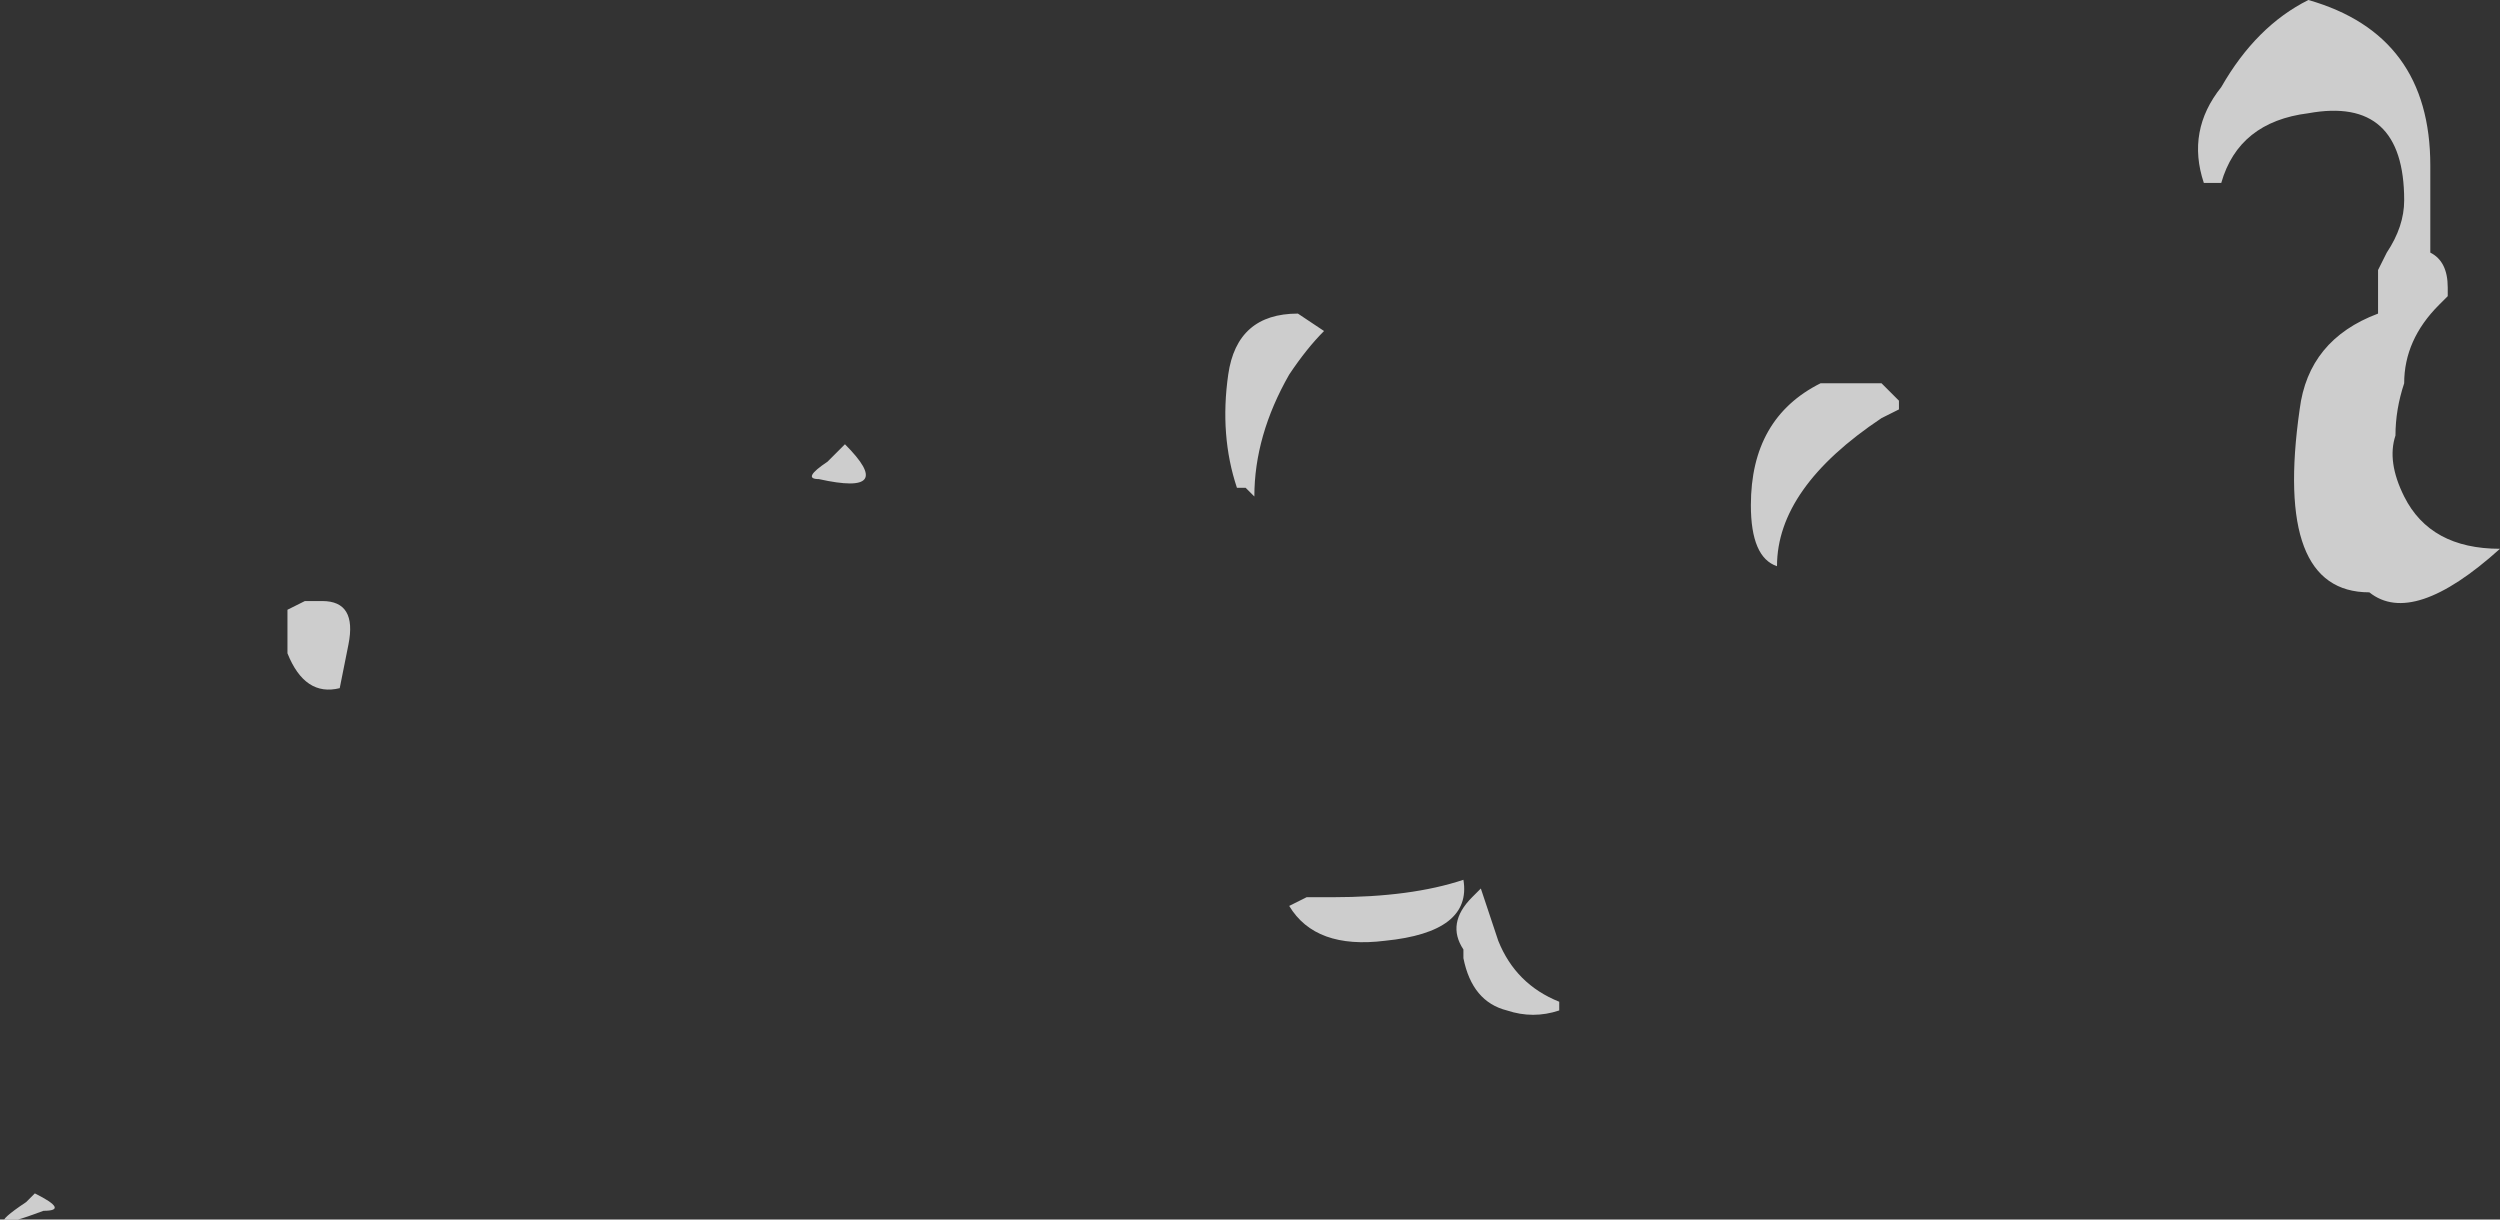 <?xml version="1.0" encoding="UTF-8" standalone="no"?>
<svg xmlns:ffdec="https://www.free-decompiler.com/flash" xmlns:xlink="http://www.w3.org/1999/xlink" ffdec:objectType="shape" height="7.0px" width="14.35px" xmlns="http://www.w3.org/2000/svg">
  <rect width="100%" height="100%" fill="#333333" stroke="none"/>
  <g transform="matrix(1.0, 0.0, 0.0, 1.0, 4.55, 7.2)">
    <path d="M5.5 -4.3 Q5.5 -4.8 5.9 -5.0 L6.25 -5.0 Q6.3 -4.95 6.35 -4.9 L6.35 -4.85 6.25 -4.8 Q5.65 -4.4 5.65 -3.95 5.5 -4.0 5.5 -4.3 M3.05 -5.3 Q2.95 -5.2 2.85 -5.05 2.65 -4.7 2.65 -4.35 L2.6 -4.4 2.55 -4.4 Q2.45 -4.7 2.5 -5.05 2.55 -5.4 2.9 -5.4 L3.05 -5.3 M0.15 -4.45 Q0.05 -4.45 0.2 -4.55 L0.3 -4.65 Q0.6 -4.35 0.15 -4.45 M3.1 -2.05 Q3.55 -2.05 3.85 -2.15 3.9 -1.85 3.4 -1.8 3.0 -1.75 2.85 -2.0 L2.95 -2.05 3.1 -2.05 M4.05 -1.8 Q4.15 -1.55 4.4 -1.45 L4.4 -1.4 Q4.25 -1.35 4.1 -1.4 3.9 -1.45 3.85 -1.7 L3.85 -1.75 Q3.75 -1.9 3.9 -2.05 L3.95 -2.1 Q4.0 -1.95 4.05 -1.8 M9.15 -5.75 Q9.25 -5.9 9.25 -6.05 9.25 -6.65 8.7 -6.55 8.3 -6.5 8.2 -6.15 L8.1 -6.15 Q8.0 -6.45 8.2 -6.7 8.4 -7.05 8.7 -7.2 9.4 -7.0 9.4 -6.25 L9.4 -5.75 Q9.5 -5.7 9.5 -5.55 L9.5 -5.5 9.45 -5.45 Q9.25 -5.25 9.25 -5.0 9.2 -4.85 9.2 -4.7 9.15 -4.55 9.25 -4.35 9.4 -4.05 9.8 -4.05 9.3 -3.6 9.05 -3.8 8.5 -3.8 8.65 -4.85 8.7 -5.25 9.1 -5.4 L9.1 -5.45 Q9.1 -5.55 9.1 -5.65 L9.15 -5.75 M-2.7 -3.75 Q-2.5 -3.75 -2.55 -3.5 L-2.6 -3.25 Q-2.8 -3.2 -2.9 -3.45 -2.9 -3.55 -2.9 -3.7 L-2.8 -3.75 -2.7 -3.75 M-4.4 -0.3 L-4.35 -0.35 Q-4.15 -0.25 -4.3 -0.25 -4.7 -0.1 -4.4 -0.3" fill="#ffffff" fill-opacity="0.753" fill-rule="evenodd" stroke="none"/>
  </g>
</svg>
